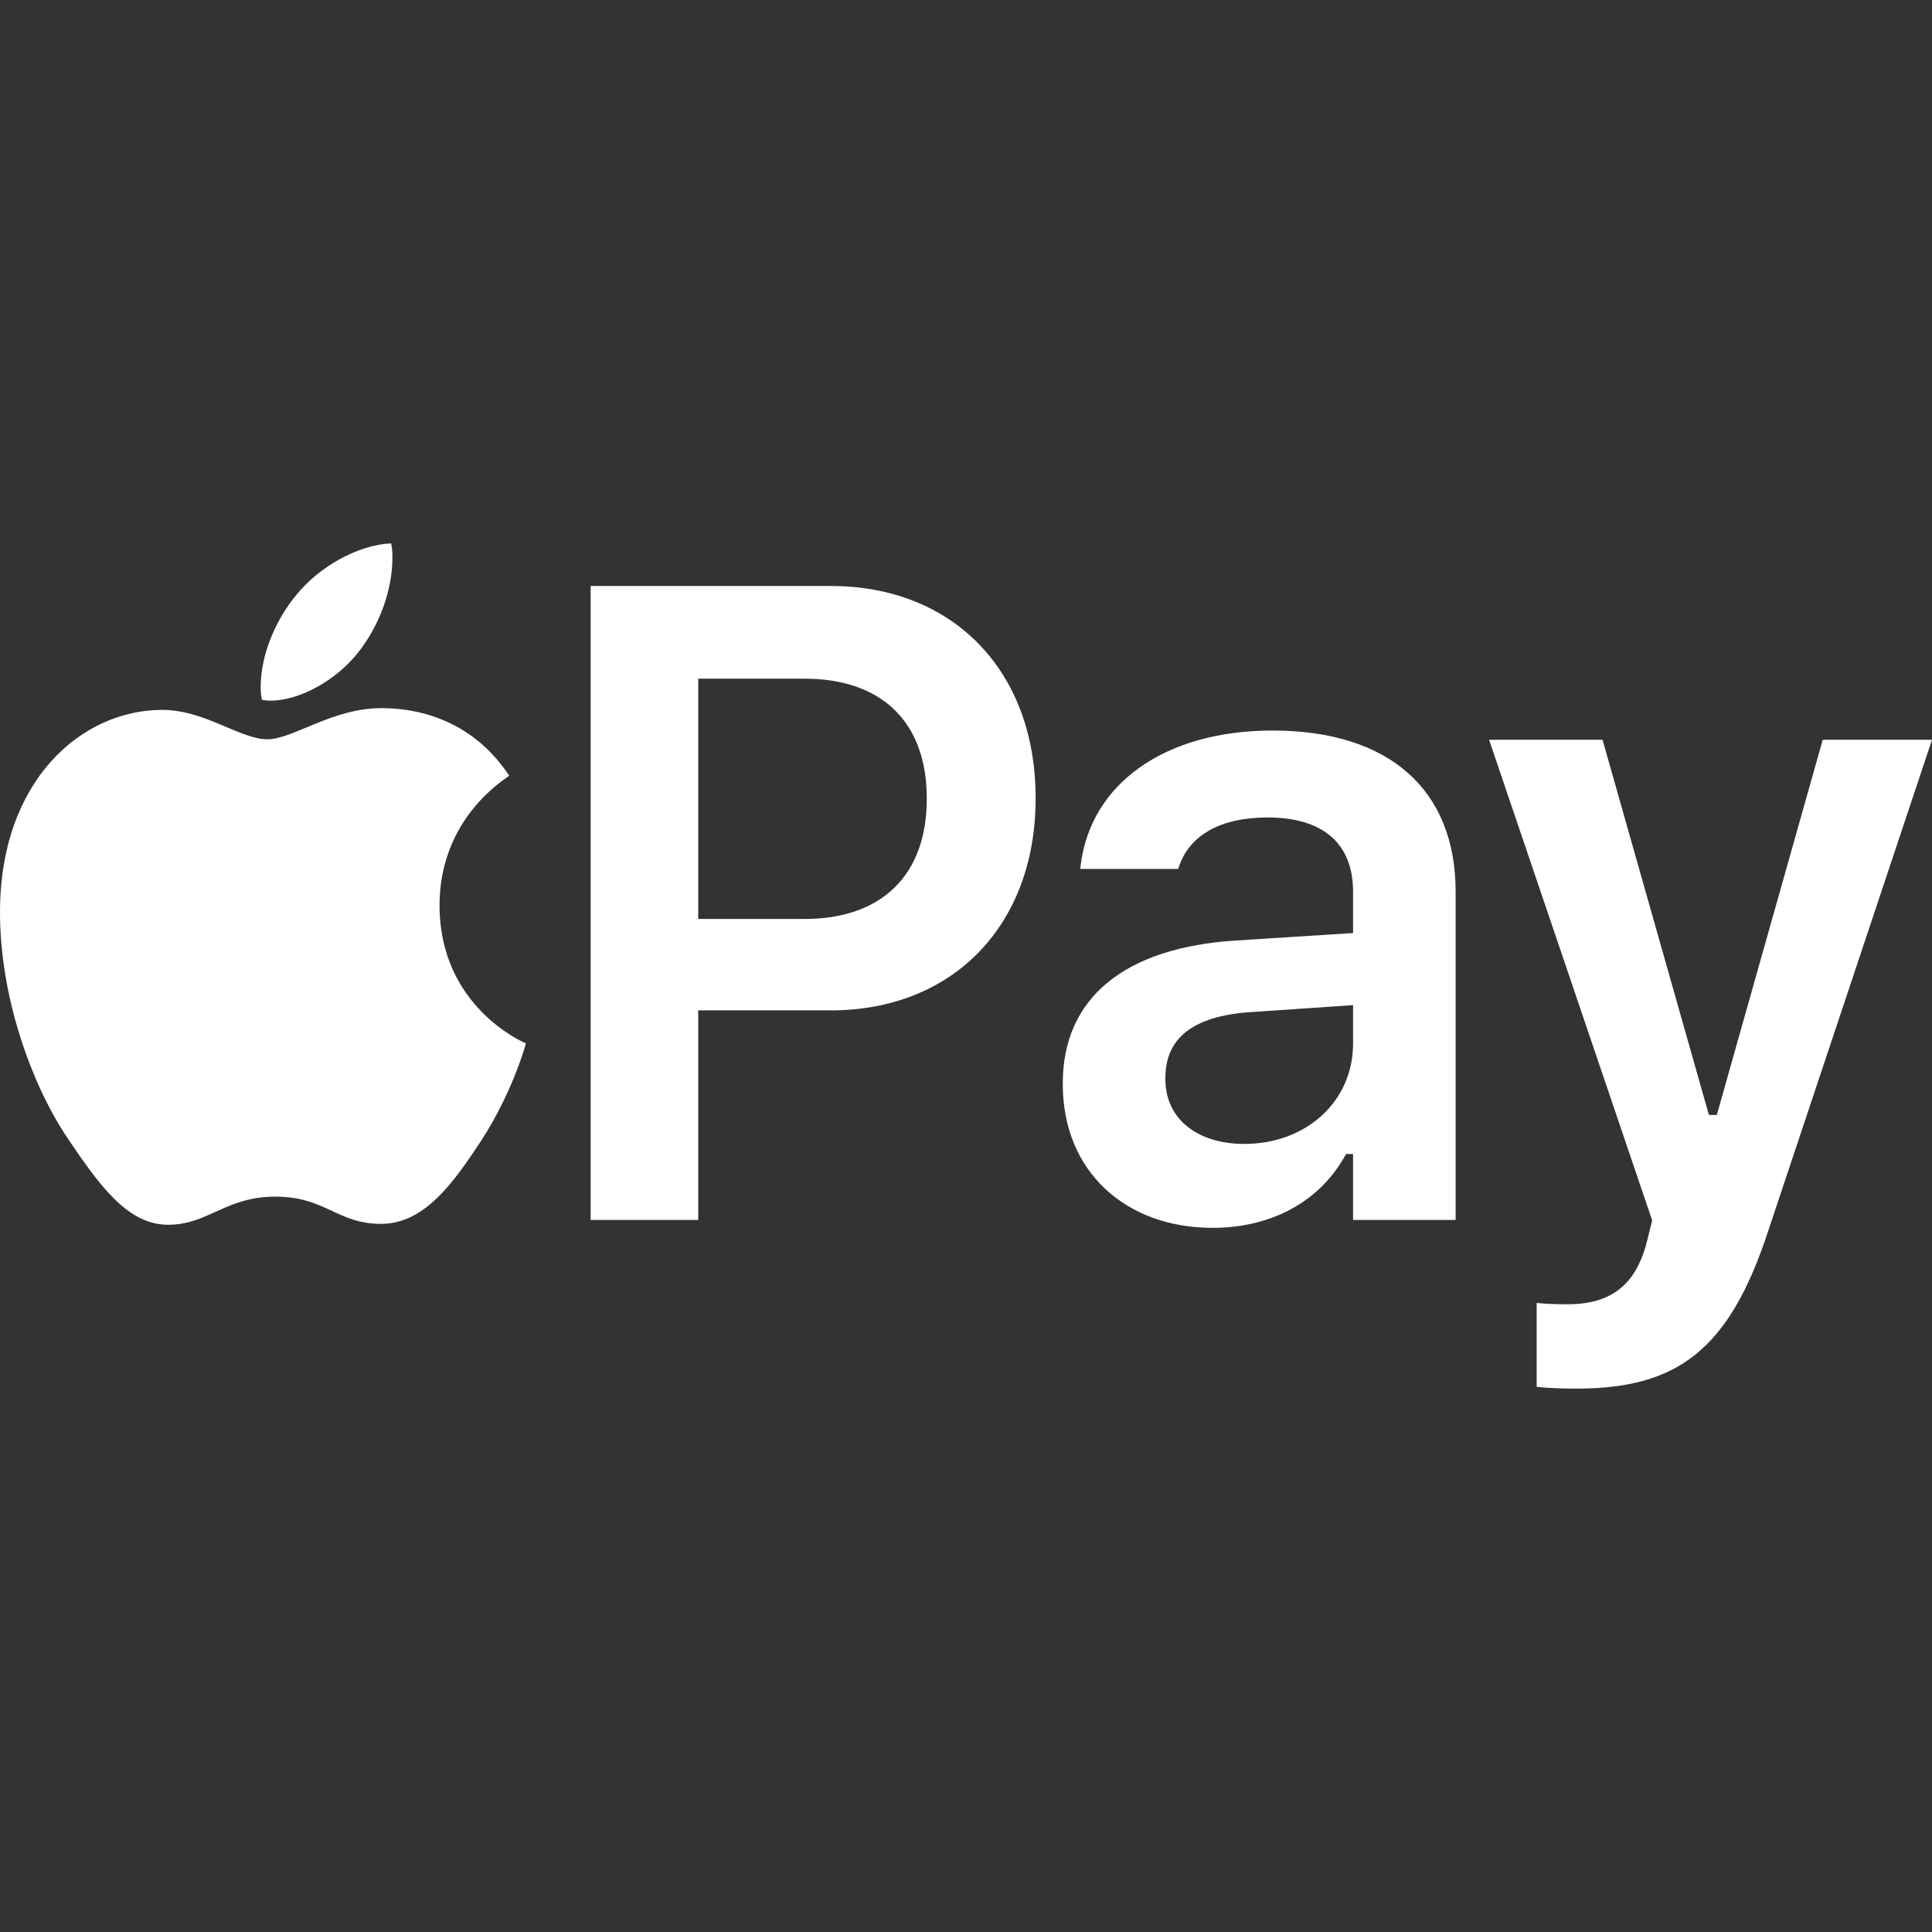 <svg width="32" height="32" viewBox="0 0 32 32" fill="none" xmlns="http://www.w3.org/2000/svg">
<rect x="0" y="0" width="32" height="32" fill="#333333" stroke="none"/>
<path d="M5.934 10.805C5.574 11.263 4.966 11.605 4.483 11.605C4.428 11.605 4.372 11.598 4.338 11.59C4.331 11.561 4.317 11.474 4.317 11.387C4.317 10.805 4.6 10.223 4.904 9.859C5.291 9.378 5.94 9.022 6.479 9C6.493 9.065 6.5 9.146 6.5 9.226C6.5 9.808 6.265 10.383 5.934 10.805ZM6.313 11.729C6.617 11.729 7.716 11.758 8.434 12.849C8.372 12.9 7.28 13.548 7.28 14.996C7.28 16.669 8.669 17.266 8.71 17.281C8.703 17.317 8.489 18.088 7.978 18.881C7.522 19.573 7.039 20.271 6.313 20.271C5.581 20.271 5.395 19.82 4.559 19.82C3.737 19.82 3.447 20.286 2.784 20.286C2.114 20.286 1.651 19.638 1.119 18.852C0.497 17.921 0 16.48 0 15.112C0 12.922 1.354 11.758 2.687 11.758C3.392 11.758 3.979 12.245 4.428 12.245C4.849 12.245 5.505 11.729 6.313 11.729Z" fill="white"/>
<path d="M9.783 20.206V9.706H13.761C15.785 9.706 17.153 11.11 17.153 13.213V13.228C17.153 15.323 15.785 16.735 13.761 16.735H11.565V20.206H9.783ZM13.326 11.241H11.565V15.221H13.326C14.604 15.221 15.35 14.494 15.35 13.235V13.22C15.35 11.961 14.604 11.241 13.326 11.241Z" fill="white"/>
<path d="M20.083 20.337C18.646 20.337 17.603 19.405 17.603 17.957V17.943C17.603 16.524 18.633 15.694 20.47 15.578L22.411 15.454V14.77C22.411 13.977 21.921 13.54 20.995 13.54C20.207 13.54 19.696 13.839 19.524 14.363L19.517 14.392H17.893L17.9 14.326C18.066 12.988 19.282 12.1 21.078 12.1C23.019 12.1 24.11 13.089 24.11 14.77V20.206H22.411V19.114H22.294C21.879 19.886 21.078 20.337 20.083 20.337ZM19.302 17.87C19.302 18.547 19.848 18.947 20.608 18.947C21.644 18.947 22.411 18.234 22.411 17.288V16.648L20.712 16.764C19.752 16.829 19.302 17.201 19.302 17.855V17.87Z" fill="white"/>
<path d="M26.108 23C25.901 23 25.659 22.993 25.452 22.971V21.581C25.59 21.596 25.783 21.603 25.963 21.603C26.667 21.603 27.089 21.297 27.275 20.577L27.365 20.213L24.664 12.253H26.543L28.305 18.467H28.436L30.19 12.253H32L29.292 20.373C28.643 22.367 27.779 23 26.108 23Z" fill="white"/>
</svg>
